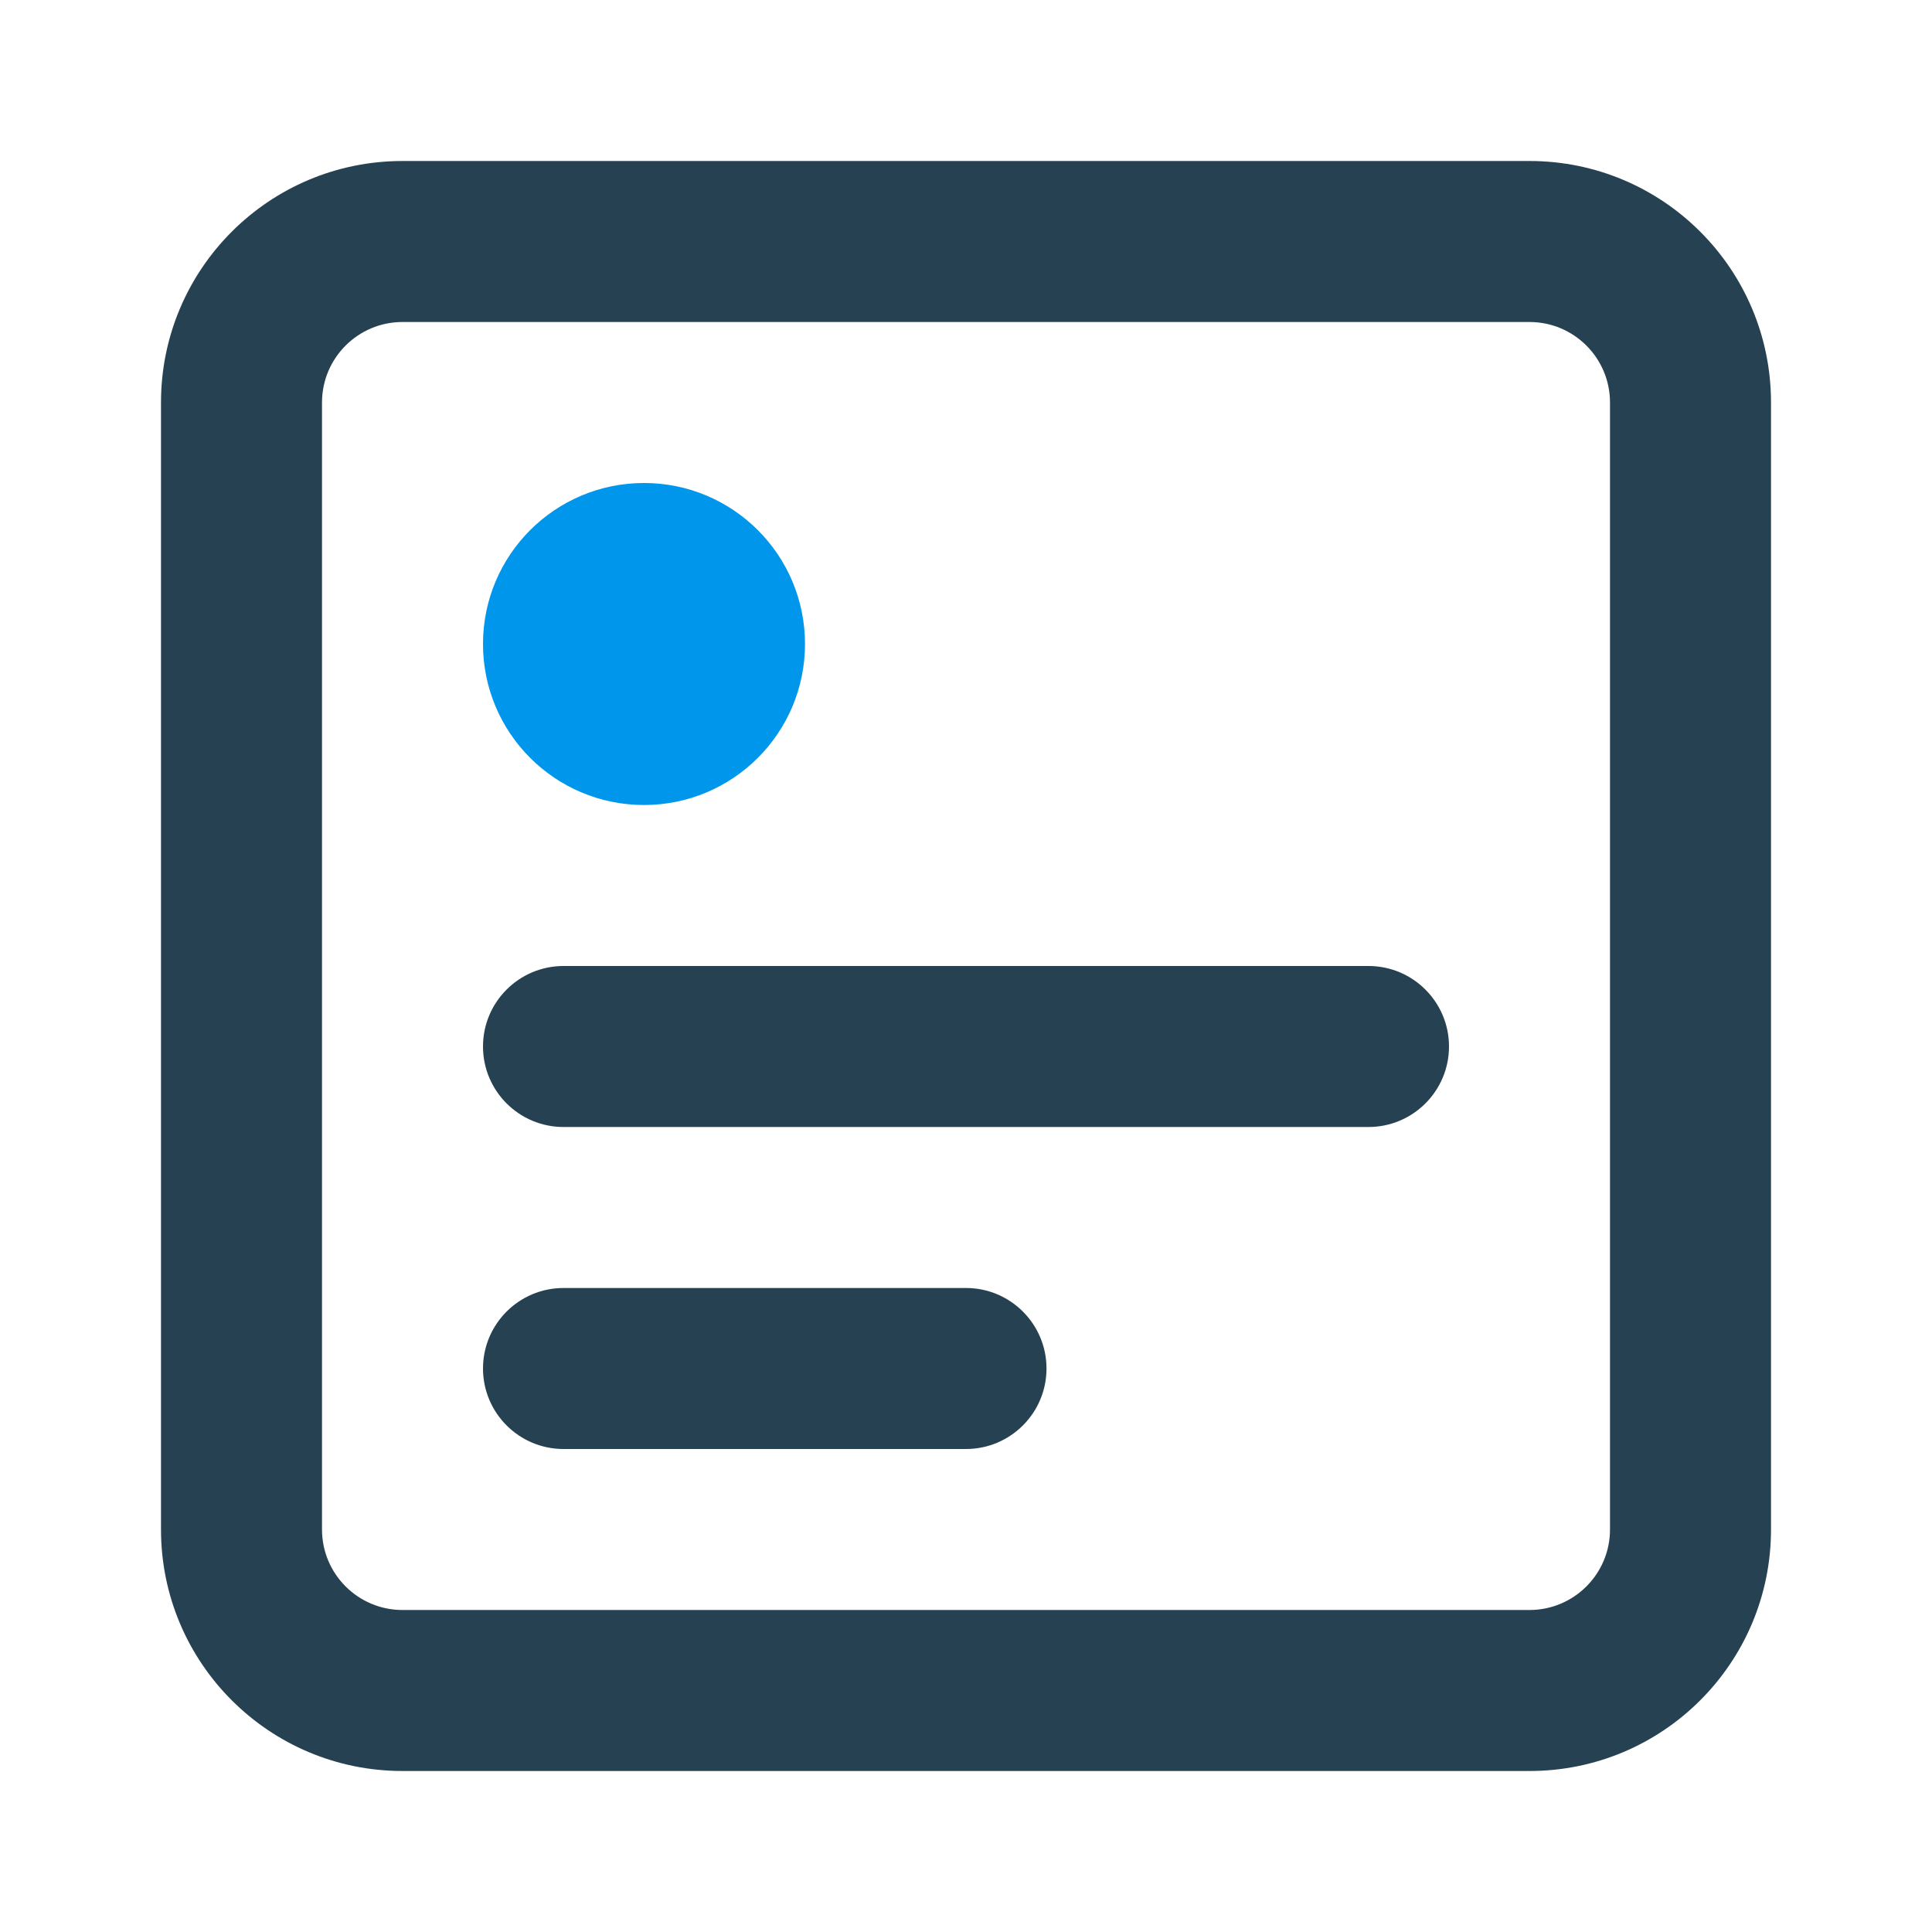 <svg width="24" height="24" viewBox="0 0 24 24" fill="none" xmlns="http://www.w3.org/2000/svg">
<path fill-rule="evenodd" clip-rule="evenodd" d="M19 4H5C4.448 4 4 4.448 4 5V19C4 19.552 4.448 20 5 20H19C19.552 20 20 19.552 20 19V5C20 4.448 19.552 4 19 4ZM5 2C3.343 2 2 3.343 2 5V19C2 20.657 3.343 22 5 22H19C20.657 22 22 20.657 22 19V5C22 3.343 20.657 2 19 2H5Z" fill="#264152"/>
<path fill-rule="evenodd" clip-rule="evenodd" d="M8 6C6.895 6 6 6.895 6 8C6 9.105 6.895 10 8 10C9.105 10 10 9.105 10 8C10 6.895 9.105 6 8 6Z" fill="#0096EB"/>
<path fill-rule="evenodd" clip-rule="evenodd" d="M6 17C6 16.448 6.448 16 7 16H12C12.552 16 13 16.448 13 17C13 17.552 12.552 18 12 18H7C6.448 18 6 17.552 6 17Z" fill="#264152"/>
<path fill-rule="evenodd" clip-rule="evenodd" d="M6 13C6 12.448 6.448 12 7 12L17 12C17.552 12 18 12.448 18 13C18 13.552 17.552 14 17 14L7 14C6.448 14 6 13.552 6 13Z" fill="#264152"/>
</svg>
